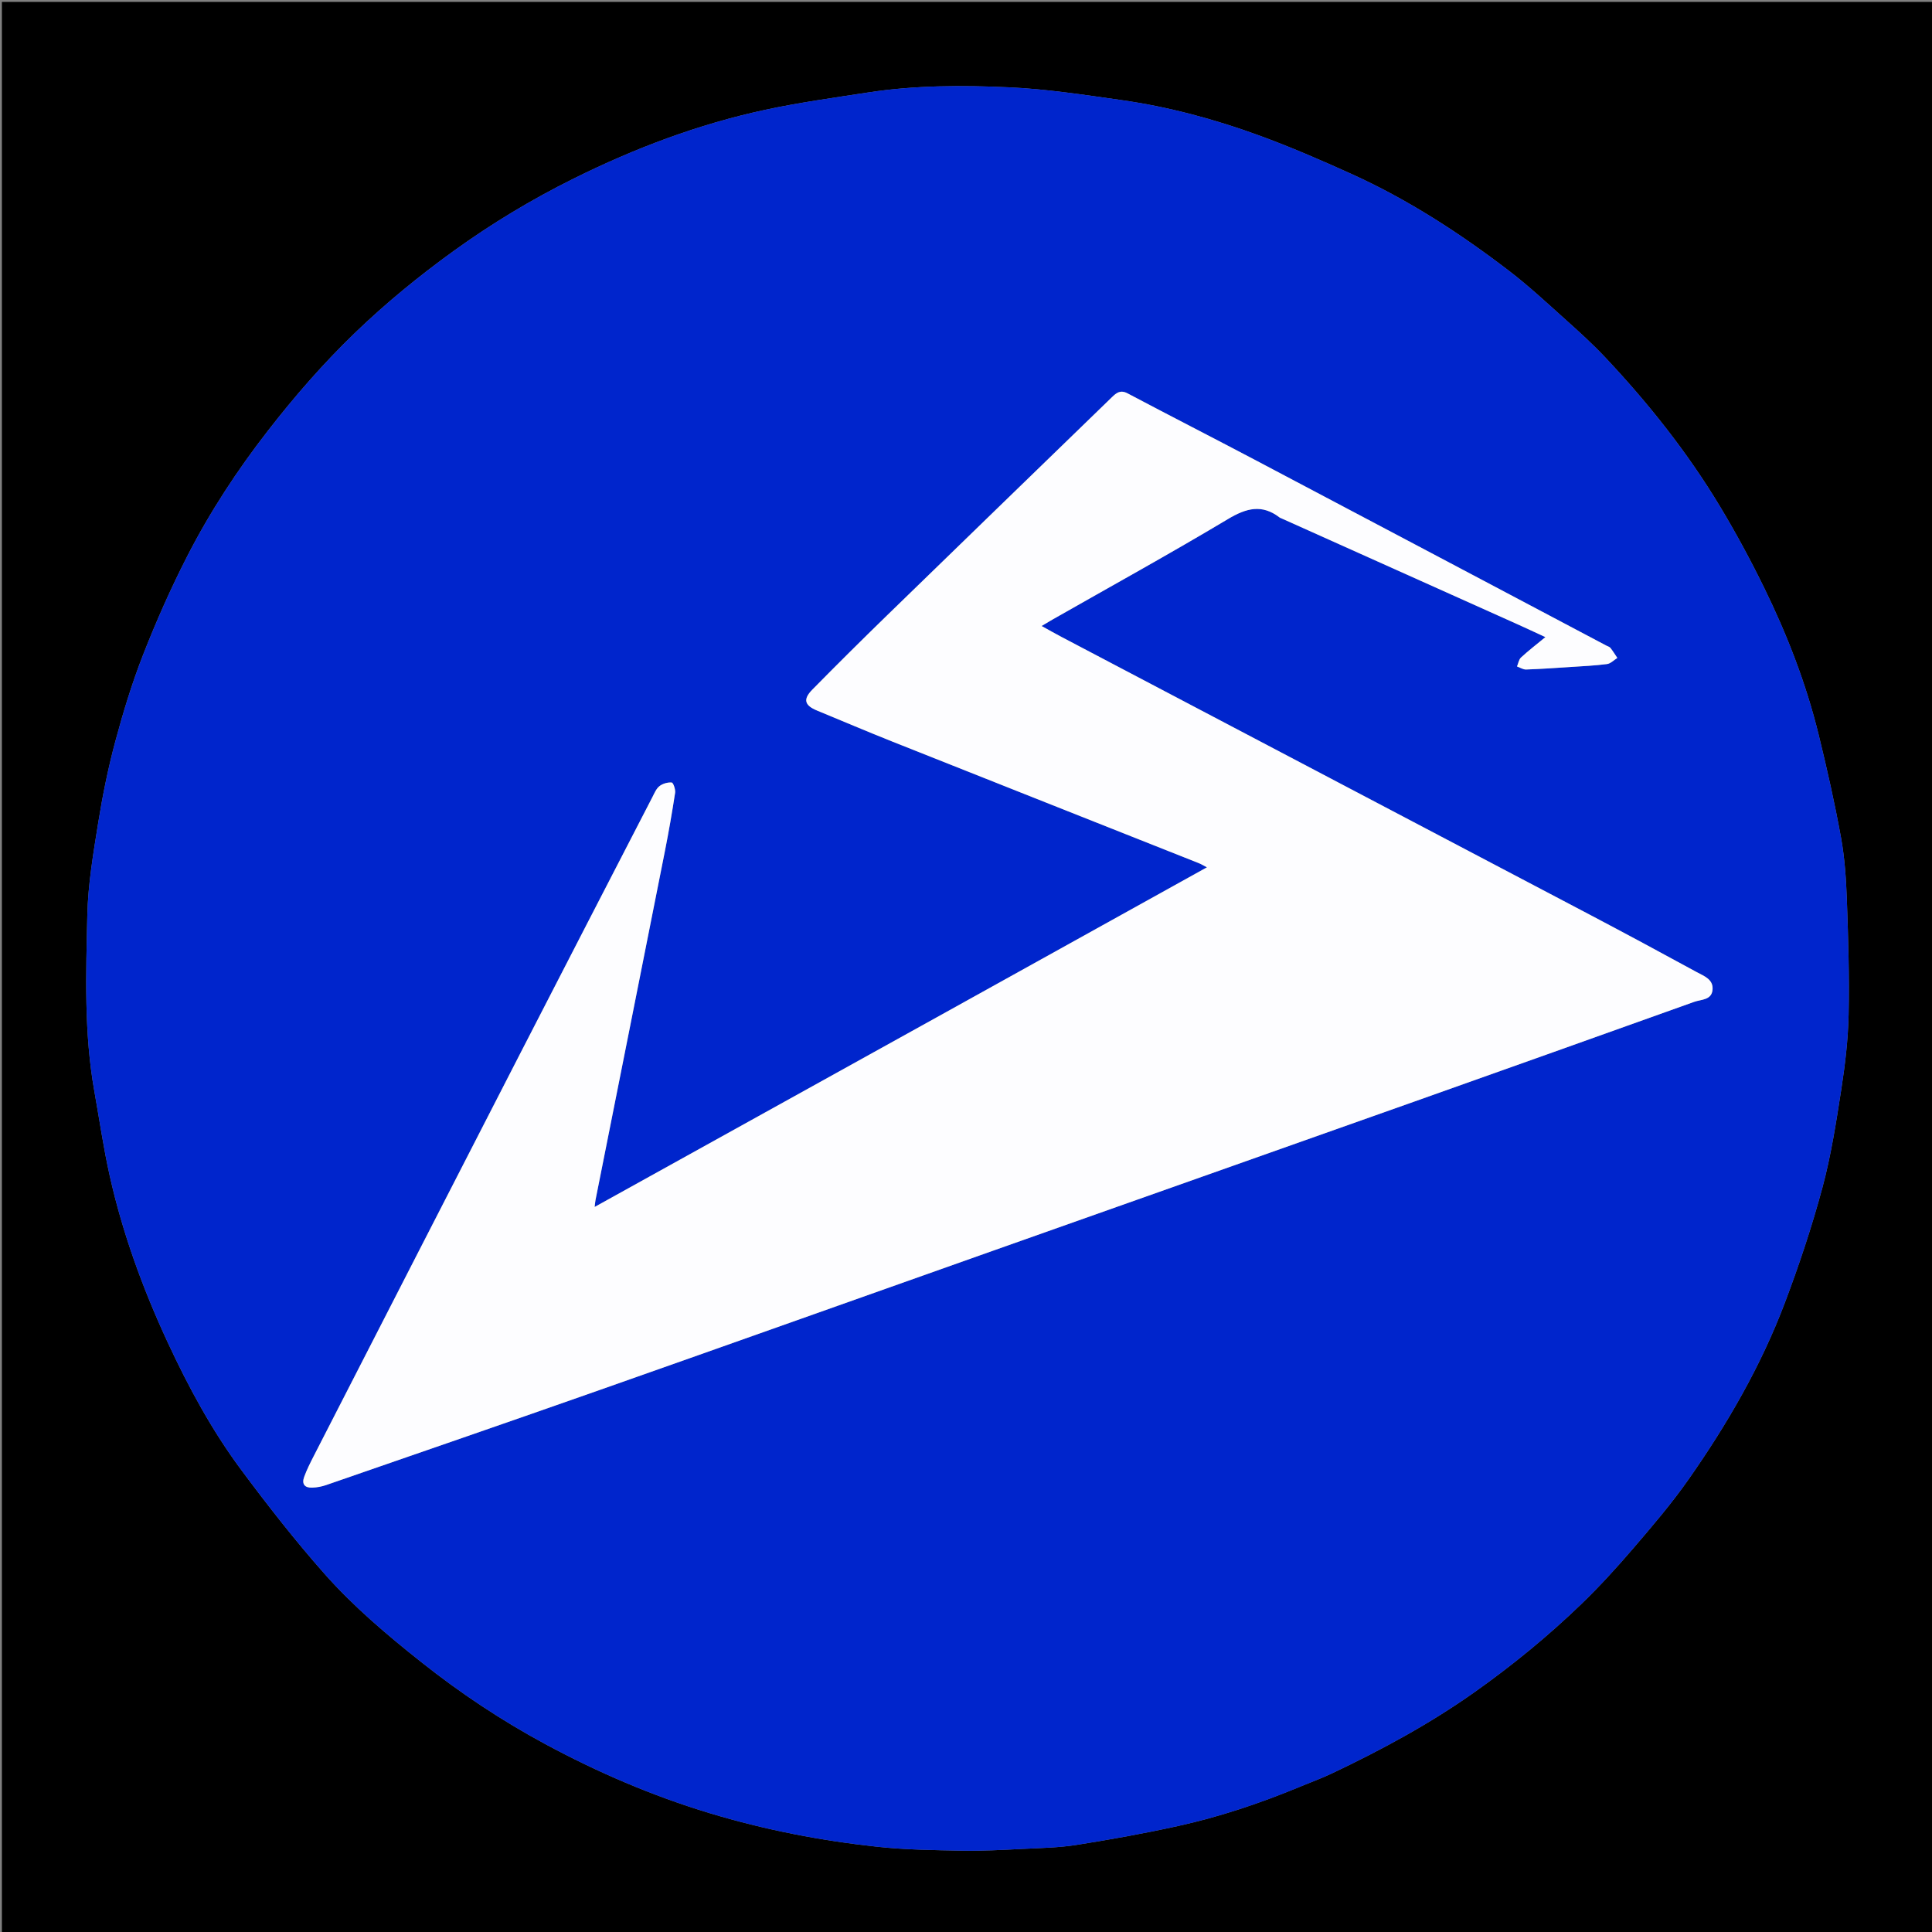 <svg version="1.1" id="Layer_1" xmlns="http://www.w3.org/2000/svg" xmlns:xlink="http://www.w3.org/1999/xlink" x="0px" y="0px"
	 width="100%" viewBox="0 0 1024 1024" enable-background="new 0 0 1024 1024" xml:space="preserve">
<rect x="0" y="0" width="1024" height="1024" fill="#808080" stroke="none"/>
<path fill="#000000" opacity="1" stroke="none" 
	d="
M554,1025 
	C369.333,1025 185.167,1025 1,1025 
	C1,683.667 1,342.333 1,1 
	C342.333,1 683.667,1 1025,1 
	C1025,342.333 1025,683.667 1025,1025 
	C868.167,1025 711.333,1025 554,1025 
M688.71,947.115 
	C694.43,944.754 700.265,942.636 705.851,939.991 
	C732.269,927.48 757.907,913.62 781.823,896.666 
	C801.719,882.563 820.529,867.158 838.057,850.26 
	C847.701,840.963 856.772,831.011 865.499,820.837 
	C875.664,808.989 885.87,797.068 894.821,784.31 
	C915.408,754.967 933.363,724 946.053,690.38 
	C953.591,670.413 960.369,650.068 965.915,629.469 
	C970.492,612.47 973.195,594.916 975.904,577.48 
	C977.946,564.339 979.525,551.012 979.803,537.736 
	C980.224,517.644 979.613,497.515 978.891,477.422 
	C978.489,466.243 977.772,454.959 975.779,443.979 
	C972.459,425.69 968.364,407.519 963.937,389.459 
	C957.295,362.364 947.233,336.43 934.983,311.42 
	C927.836,296.83 920.085,282.48 911.714,268.558 
	C894.45,239.847 873.688,213.714 850.738,189.349 
	C844.256,182.467 837.23,176.071 830.179,169.758 
	C820.223,160.843 810.421,151.678 799.829,143.564 
	C773.737,123.576 746.215,105.728 716.189,92.141 
	C700.091,84.856 683.833,77.806 667.245,71.755 
	C643.555,63.112 619.188,56.552 594.173,53.021 
	C574.503,50.245 554.766,47.194 534.966,46.284 
	C509.988,45.137 484.868,45.187 460.008,49.023 
	C441.892,51.819 423.688,54.319 405.783,58.157 
	C370.242,65.777 336.419,78.563 303.906,94.719 
	C281.709,105.749 260.52,118.515 240.403,133.049 
	C221.963,146.372 204.399,160.741 188.031,176.527 
	C171.355,192.61 156.196,210.031 141.964,228.346 
	C125.719,249.251 111.278,271.3 99.248,294.792 
	C90.591,311.697 82.858,329.152 75.923,346.837 
	C70.027,361.871 65.289,377.43 61.096,393.041 
	C57.285,407.234 54.354,421.723 52.026,436.24 
	C49.434,452.414 46.648,468.739 46.282,485.05 
	C45.584,516.151 44.475,547.378 49.989,578.275 
	C52.656,593.223 54.813,608.285 58.126,623.089 
	C64.978,653.702 75.687,683.07 88.887,711.487 
	C99.891,735.179 112.326,758.185 127.926,779.165 
	C141.943,798.015 156.46,816.588 172.011,834.173 
	C187.341,851.509 205.076,866.495 223.253,880.924 
	C243.895,897.31 265.721,911.846 288.867,924.331 
	C316.751,939.373 345.749,951.844 376.159,961.026 
	C405.263,969.813 434.954,975.599 465.1,978.83 
	C480.048,980.433 495.173,980.628 510.229,980.899 
	C520.826,981.089 531.448,980.479 542.046,979.957 
	C551.596,979.486 561.234,979.317 570.646,977.829 
	C588.571,974.995 606.461,971.769 624.182,967.87 
	C646.053,963.057 667.29,956.001 688.71,947.115 
z"/>
<path fill="#0025CC" opacity="1" stroke="none" 
	d="
M688.369,947.309 
	C667.29,956.001 646.053,963.057 624.182,967.87 
	C606.461,971.769 588.571,974.995 570.646,977.829 
	C561.234,979.317 551.596,979.486 542.046,979.957 
	C531.448,980.479 520.826,981.089 510.229,980.899 
	C495.173,980.628 480.048,980.433 465.1,978.83 
	C434.954,975.599 405.263,969.813 376.159,961.026 
	C345.749,951.844 316.751,939.373 288.867,924.331 
	C265.721,911.846 243.895,897.31 223.253,880.924 
	C205.076,866.495 187.341,851.509 172.011,834.173 
	C156.46,816.588 141.943,798.015 127.926,779.165 
	C112.326,758.185 99.891,735.179 88.887,711.487 
	C75.687,683.07 64.978,653.702 58.126,623.089 
	C54.813,608.285 52.656,593.223 49.989,578.275 
	C44.475,547.378 45.584,516.151 46.282,485.05 
	C46.648,468.739 49.434,452.414 52.026,436.24 
	C54.354,421.723 57.285,407.234 61.096,393.041 
	C65.289,377.43 70.027,361.871 75.923,346.837 
	C82.858,329.152 90.591,311.697 99.248,294.792 
	C111.278,271.3 125.719,249.251 141.964,228.346 
	C156.196,210.031 171.355,192.61 188.031,176.527 
	C204.399,160.741 221.963,146.372 240.403,133.049 
	C260.52,118.515 281.709,105.749 303.906,94.719 
	C336.419,78.563 370.242,65.777 405.783,58.157 
	C423.688,54.319 441.892,51.819 460.008,49.023 
	C484.868,45.187 509.988,45.137 534.966,46.284 
	C554.766,47.194 574.503,50.245 594.173,53.021 
	C619.188,56.552 643.555,63.112 667.245,71.755 
	C683.833,77.806 700.091,84.856 716.189,92.141 
	C746.215,105.728 773.737,123.576 799.829,143.564 
	C810.421,151.678 820.223,160.843 830.179,169.758 
	C837.23,176.071 844.256,182.467 850.738,189.349 
	C873.688,213.714 894.45,239.847 911.714,268.558 
	C920.085,282.48 927.836,296.83 934.983,311.42 
	C947.233,336.43 957.295,362.364 963.937,389.459 
	C968.364,407.519 972.459,425.69 975.779,443.979 
	C977.772,454.959 978.489,466.243 978.891,477.422 
	C979.613,497.515 980.224,517.644 979.803,537.736 
	C979.525,551.012 977.946,564.339 975.904,577.48 
	C973.195,594.916 970.492,612.47 965.915,629.469 
	C960.369,650.068 953.591,670.413 946.053,690.38 
	C933.363,724 915.408,754.967 894.821,784.31 
	C885.87,797.068 875.664,808.989 865.499,820.837 
	C856.772,831.011 847.701,840.963 838.057,850.26 
	C820.529,867.158 801.719,882.563 781.823,896.666 
	C757.907,913.62 732.269,927.48 705.851,939.991 
	C700.265,942.636 694.43,944.754 688.369,947.309 
M501.092,536.658 
	C439.345,570.884 377.599,605.11 315.16,639.719 
	C315.396,637.856 315.458,636.907 315.642,635.982 
	C327.896,574.387 340.188,512.8 352.396,451.196 
	C354.434,440.907 356.24,430.566 357.822,420.198 
	C358.094,418.417 356.829,414.833 356.034,414.761 
	C353.904,414.571 351.251,415.331 349.544,416.661 
	C347.824,418 346.857,420.408 345.794,422.469 
	C322.335,467.917 298.859,513.357 275.488,558.85 
	C239.024,629.829 202.629,700.844 166.232,771.858 
	C164.41,775.412 162.602,779.009 161.231,782.748 
	C159.845,786.531 161.432,788.615 165.473,788.477 
	C167.934,788.394 170.476,787.931 172.804,787.126 
	C221.127,770.396 269.479,753.746 317.714,736.767 
	C387.168,712.319 456.53,687.61 525.939,663.033 
	C600.373,636.676 674.827,610.375 749.25,583.987 
	C798.859,566.397 848.439,548.725 897.995,530.985 
	C901.648,529.677 907.119,530.145 907.672,524.676 
	C908.242,519.034 903.093,517.314 899.293,515.242 
	C880.427,504.953 861.506,494.76 842.489,484.752 
	C749.169,435.637 655.81,386.594 562.471,337.514 
	C559.191,335.789 555.974,333.946 552.059,331.79 
	C554.492,330.345 556.034,329.396 557.607,328.501 
	C588.733,310.782 620.115,293.491 650.845,275.11 
	C660.604,269.272 668.877,267.088 678.262,274.304 
	C678.519,274.502 678.863,274.587 679.167,274.723 
	C720.815,293.408 762.465,312.087 804.108,330.782 
	C808.881,332.925 813.616,335.154 819.097,337.679 
	C814.244,341.684 810.047,344.909 806.175,348.487 
	C805.003,349.57 804.734,351.63 804.052,353.242 
	C805.657,353.808 807.281,354.904 808.865,354.849 
	C816.688,354.577 824.502,354.035 832.315,353.522 
	C838.798,353.095 845.305,352.799 851.738,351.963 
	C853.674,351.712 855.401,349.847 857.223,348.722 
	C856.017,346.941 854.888,345.098 853.562,343.411 
	C853.09,342.81 852.14,342.582 851.404,342.192 
	C789.25,309.333 727.117,276.436 664.932,243.635 
	C642.555,231.832 620.012,220.34 597.653,208.503 
	C593.878,206.504 591.762,208.182 589.389,210.484 
	C549.566,249.117 509.701,287.707 469.929,326.392 
	C456.674,339.285 443.549,352.316 430.578,365.494 
	C425.489,370.664 426.436,373.876 433.052,376.6 
	C446.298,382.055 459.476,387.682 472.786,392.976 
	C526.961,414.525 581.175,435.972 635.368,457.476 
	C636.618,457.972 637.777,458.7 639.708,459.697 
	C593.149,485.534 547.434,510.903 501.092,536.658 
z"/>
<path fill="#FDFDFF" opacity="1" stroke="none" 
	d="
M501.406,536.465 
	C547.434,510.903 593.149,485.534 639.708,459.697 
	C637.777,458.7 636.618,457.972 635.368,457.476 
	C581.175,435.972 526.961,414.525 472.786,392.976 
	C459.476,387.682 446.298,382.055 433.052,376.6 
	C426.436,373.876 425.489,370.664 430.578,365.494 
	C443.549,352.316 456.674,339.285 469.929,326.392 
	C509.701,287.707 549.566,249.117 589.389,210.484 
	C591.762,208.182 593.878,206.504 597.653,208.503 
	C620.012,220.34 642.555,231.832 664.932,243.635 
	C727.117,276.436 789.25,309.333 851.404,342.192 
	C852.14,342.582 853.09,342.81 853.562,343.411 
	C854.888,345.098 856.017,346.941 857.223,348.722 
	C855.401,349.847 853.674,351.712 851.738,351.963 
	C845.305,352.799 838.798,353.095 832.315,353.522 
	C824.502,354.035 816.688,354.577 808.865,354.849 
	C807.281,354.904 805.657,353.808 804.052,353.242 
	C804.734,351.63 805.003,349.57 806.175,348.487 
	C810.047,344.909 814.244,341.684 819.097,337.679 
	C813.616,335.154 808.881,332.925 804.108,330.782 
	C762.465,312.087 720.815,293.408 679.167,274.723 
	C678.863,274.587 678.519,274.502 678.262,274.304 
	C668.877,267.088 660.604,269.272 650.845,275.11 
	C620.115,293.491 588.733,310.782 557.607,328.501 
	C556.034,329.396 554.492,330.345 552.059,331.79 
	C555.974,333.946 559.191,335.789 562.471,337.514 
	C655.81,386.594 749.169,435.637 842.489,484.752 
	C861.506,494.76 880.427,504.953 899.293,515.242 
	C903.093,517.314 908.242,519.034 907.672,524.676 
	C907.119,530.145 901.648,529.677 897.995,530.985 
	C848.439,548.725 798.859,566.397 749.25,583.987 
	C674.827,610.375 600.373,636.676 525.939,663.033 
	C456.53,687.61 387.168,712.319 317.714,736.767 
	C269.479,753.746 221.127,770.396 172.804,787.126 
	C170.476,787.931 167.934,788.394 165.473,788.477 
	C161.432,788.615 159.845,786.531 161.231,782.748 
	C162.602,779.009 164.41,775.412 166.232,771.858 
	C202.629,700.844 239.024,629.829 275.488,558.85 
	C298.859,513.357 322.335,467.917 345.794,422.469 
	C346.857,420.408 347.824,418 349.544,416.661 
	C351.251,415.331 353.904,414.571 356.034,414.761 
	C356.829,414.833 358.094,418.417 357.822,420.198 
	C356.24,430.566 354.434,440.907 352.396,451.196 
	C340.188,512.8 327.896,574.387 315.642,635.982 
	C315.458,636.907 315.396,637.856 315.16,639.719 
	C377.599,605.11 439.345,570.884 501.406,536.465 
z"/>
</svg>